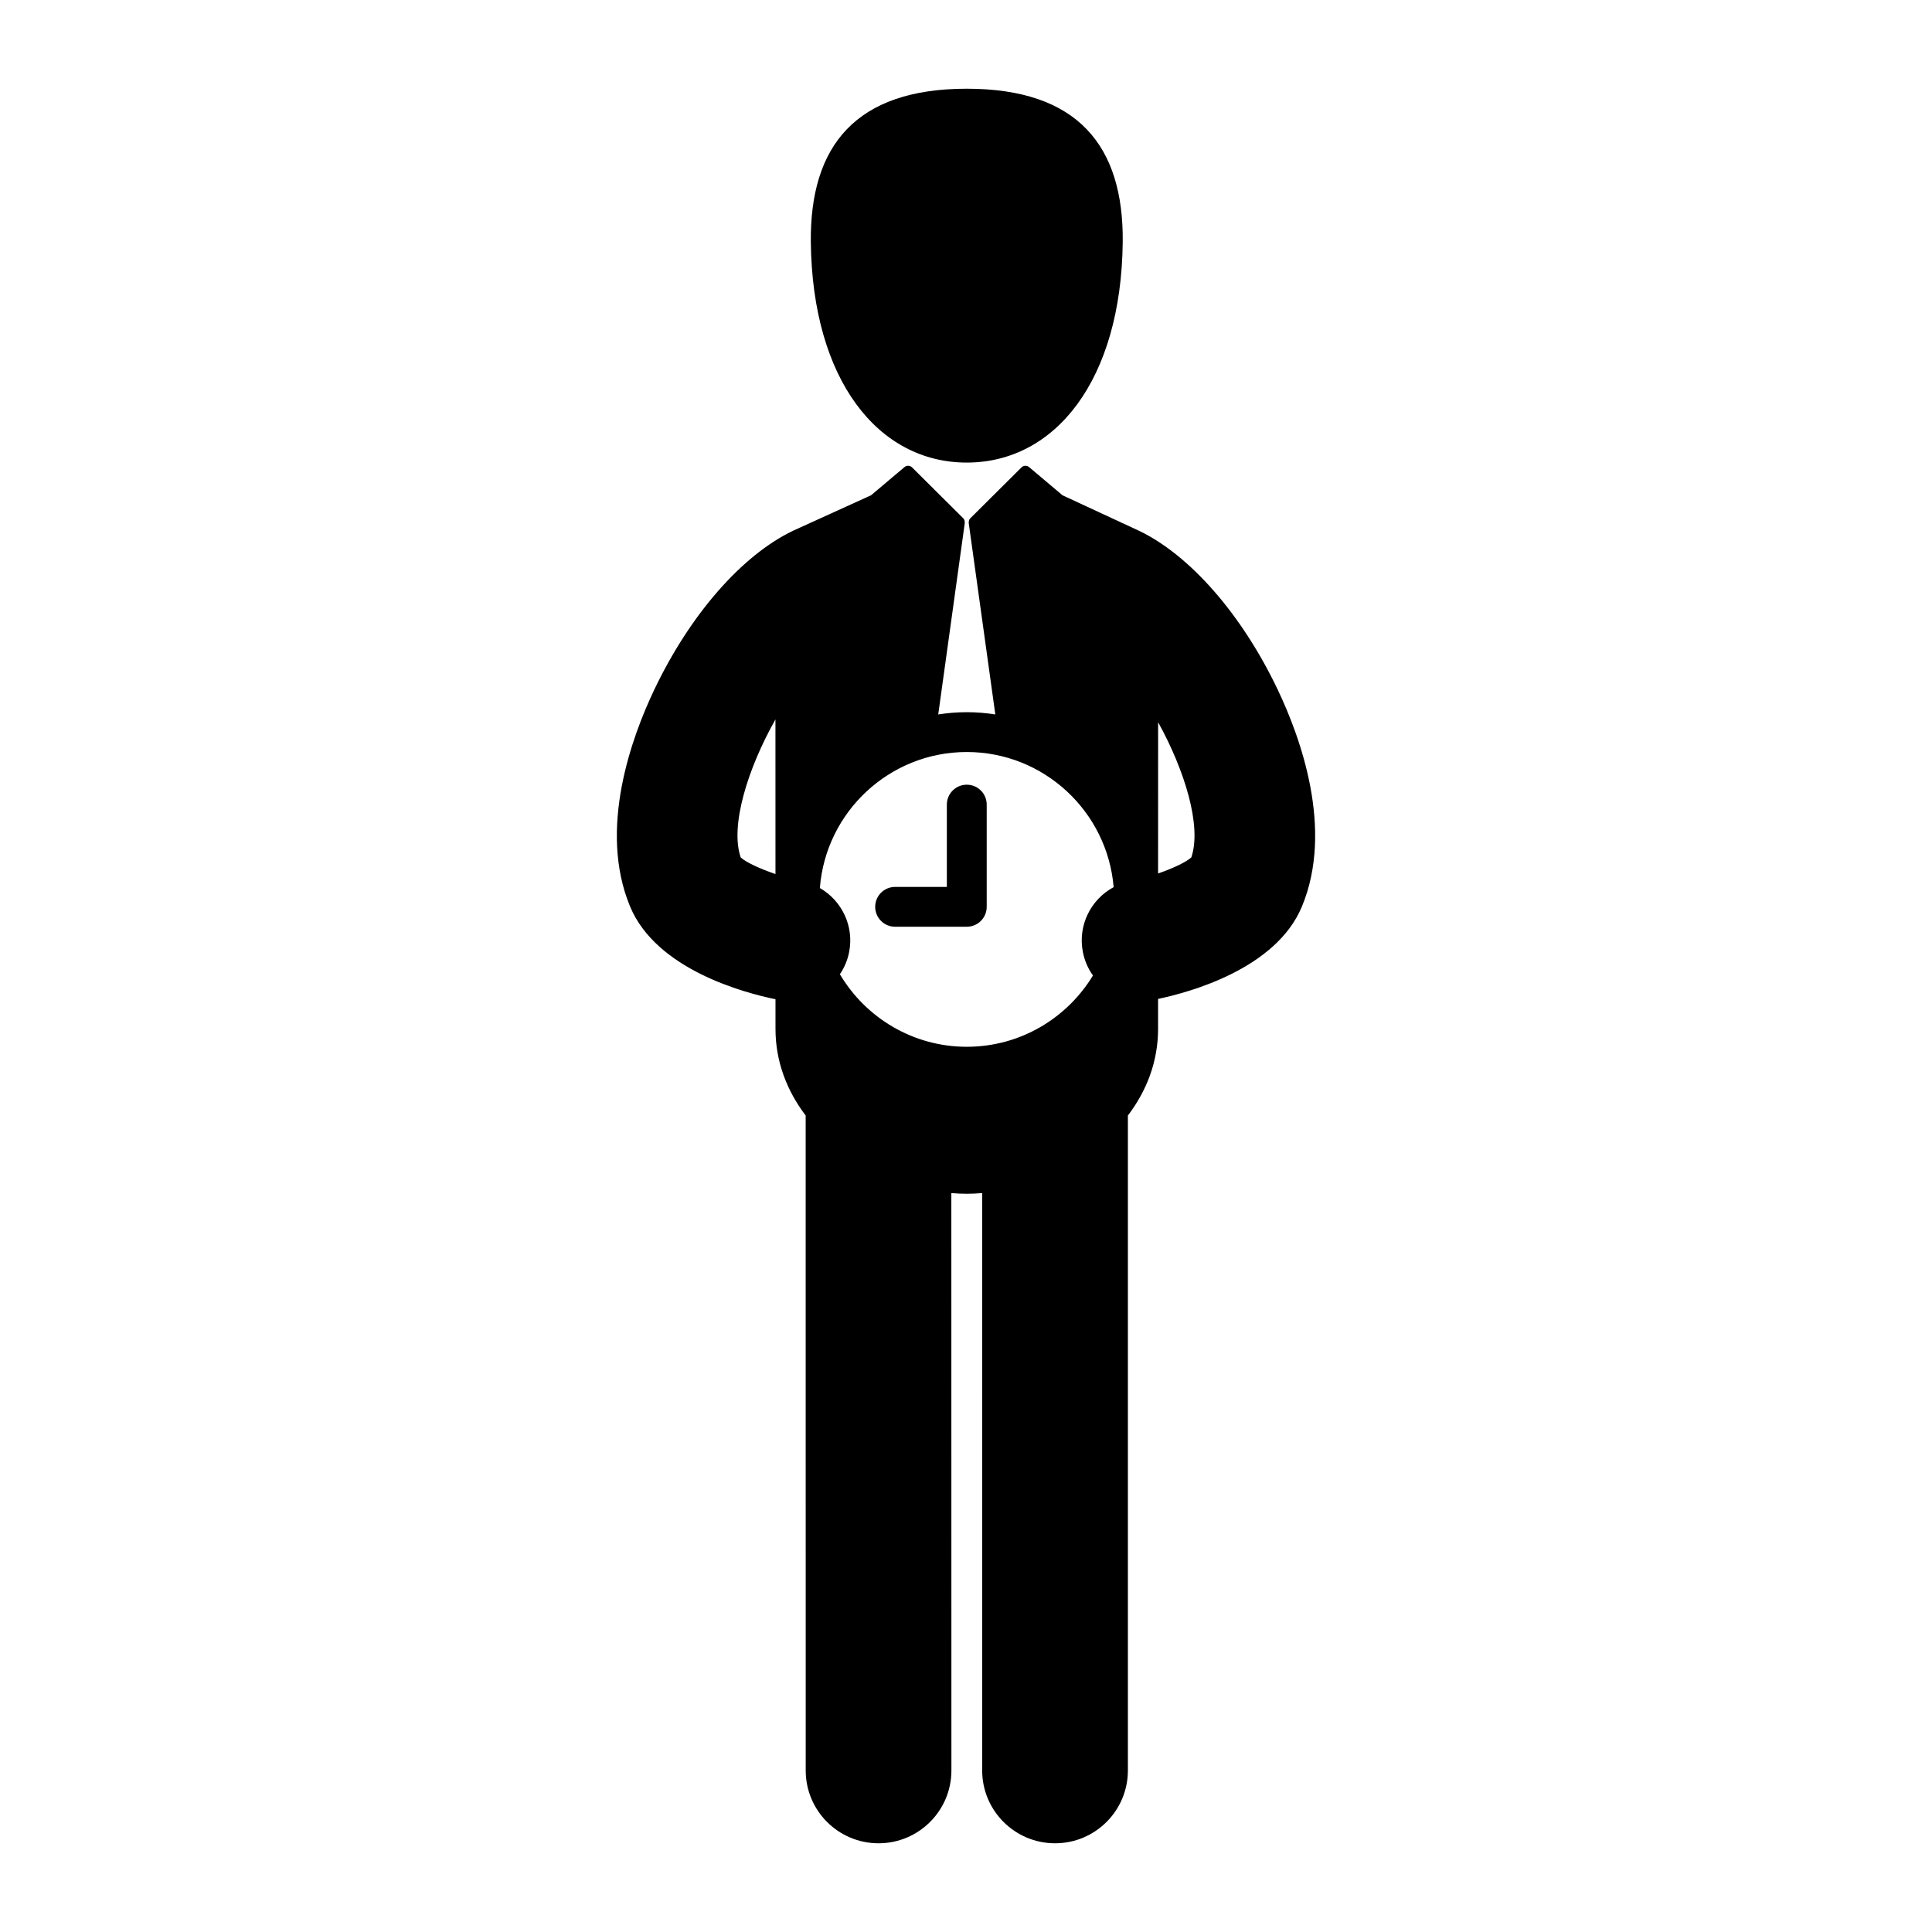 <?xml version="1.0" encoding="utf-8"?>
<!-- Generator: Adobe Illustrator 16.0.0, SVG Export Plug-In . SVG Version: 6.00 Build 0)  -->
<!DOCTYPE svg PUBLIC "-//W3C//DTD SVG 1.1//EN" "http://www.w3.org/Graphics/SVG/1.1/DTD/svg11.dtd">
<svg version="1.1" id="Layer_1" xmlns="http://www.w3.org/2000/svg" xmlns:xlink="http://www.w3.org/1999/xlink" x="0px" y="0px"
	 width="512px" height="512px" viewBox="0 0 512 512" enable-background="new 0 0 512 512" xml:space="preserve">
<g>
	<path d="M338.569,182.683c-9.453-19.817-23.169-35.522-36.695-42.012l-20.286-9.41l-8.877-7.483
		c-0.589-0.496-1.456-0.459-2.002,0.083l-13.568,13.491c-0.549,0.564-0.403,1.371-0.403,1.371l7.032,50.61
		c-2.463-0.382-4.992-0.596-7.564-0.596c-2.568,0-5.101,0.213-7.563,0.596l6.999-50.484c0-0.001,0.181-0.965-0.369-1.495
		l-13.569-13.493c-0.546-0.543-1.413-0.578-2.002-0.083l-8.857,7.471l-20.718,9.422c-13.525,6.49-27.242,22.195-36.694,42.012
		c-6.068,12.712-14.969,37.095-6.449,57.565c6.955,16.723,30.345,22.888,38.529,24.56l0.002,7.854
		c0,8.713,3.068,16.478,7.996,22.963l0.012,173.565c0,10.66,8.647,19.3,19.308,19.3c10.652-0.001,19.302-8.644,19.302-19.302
		l-0.018-153.01c1.379,0.116,2.744,0.182,4.086,0.182c1.354,0,2.719-0.066,4.093-0.182l-0.005,153.011
		c0,10.658,8.65,19.3,19.312,19.301c10.65,0,19.3-8.643,19.3-19.301l0.001-173.563c4.938-6.487,7.999-14.25,7.999-22.964
		l0.001-7.941c8.526-1.787,31.281-8.015,38.116-24.473C353.538,219.777,344.637,195.395,338.569,182.683z M196.296,227.234
		c-2.901-8.443,1.941-23.722,9.205-36.58l0.007,40.975C201.568,230.296,197.822,228.606,196.296,227.234z M286.965,252.268
		c0.451,2.328,1.383,4.435,2.68,6.247c-6.852,11.314-19.278,18.893-33.439,18.893c-14.294,0-26.818-7.729-33.626-19.225
		c1.177-1.737,2.037-3.726,2.456-5.915c1.342-6.902-1.988-13.614-7.762-16.928c1.543-20.134,18.409-36.049,38.932-36.049
		c20.448,0,37.257,15.79,38.919,35.812C289.098,238.332,285.6,245.206,286.965,252.268z M315.707,227.231
		c-1.414,1.266-4.9,2.903-8.803,4.254l0.009-40.09C313.943,204.094,318.546,218.949,315.707,227.231z"/>
	<path d="M256.199,122.588c23.447,0,40.938-21.837,41.336-58.458c0.246-25.412-11.846-40.62-41.336-40.62
		c-29.475,0-41.573,15.208-41.324,40.62C215.273,100.751,232.763,122.588,256.199,122.588z"/>
	<path d="M256.205,207.953c-2.919,0-5.279,2.362-5.279,5.277v21.812h-13.719c-2.912,0-5.274,2.363-5.274,5.277
		s2.362,5.277,5.274,5.277h18.998c2.922,0,5.283-2.362,5.283-5.277V213.23C261.488,210.315,259.127,207.953,256.205,207.953z"/>
</g>
</svg>
